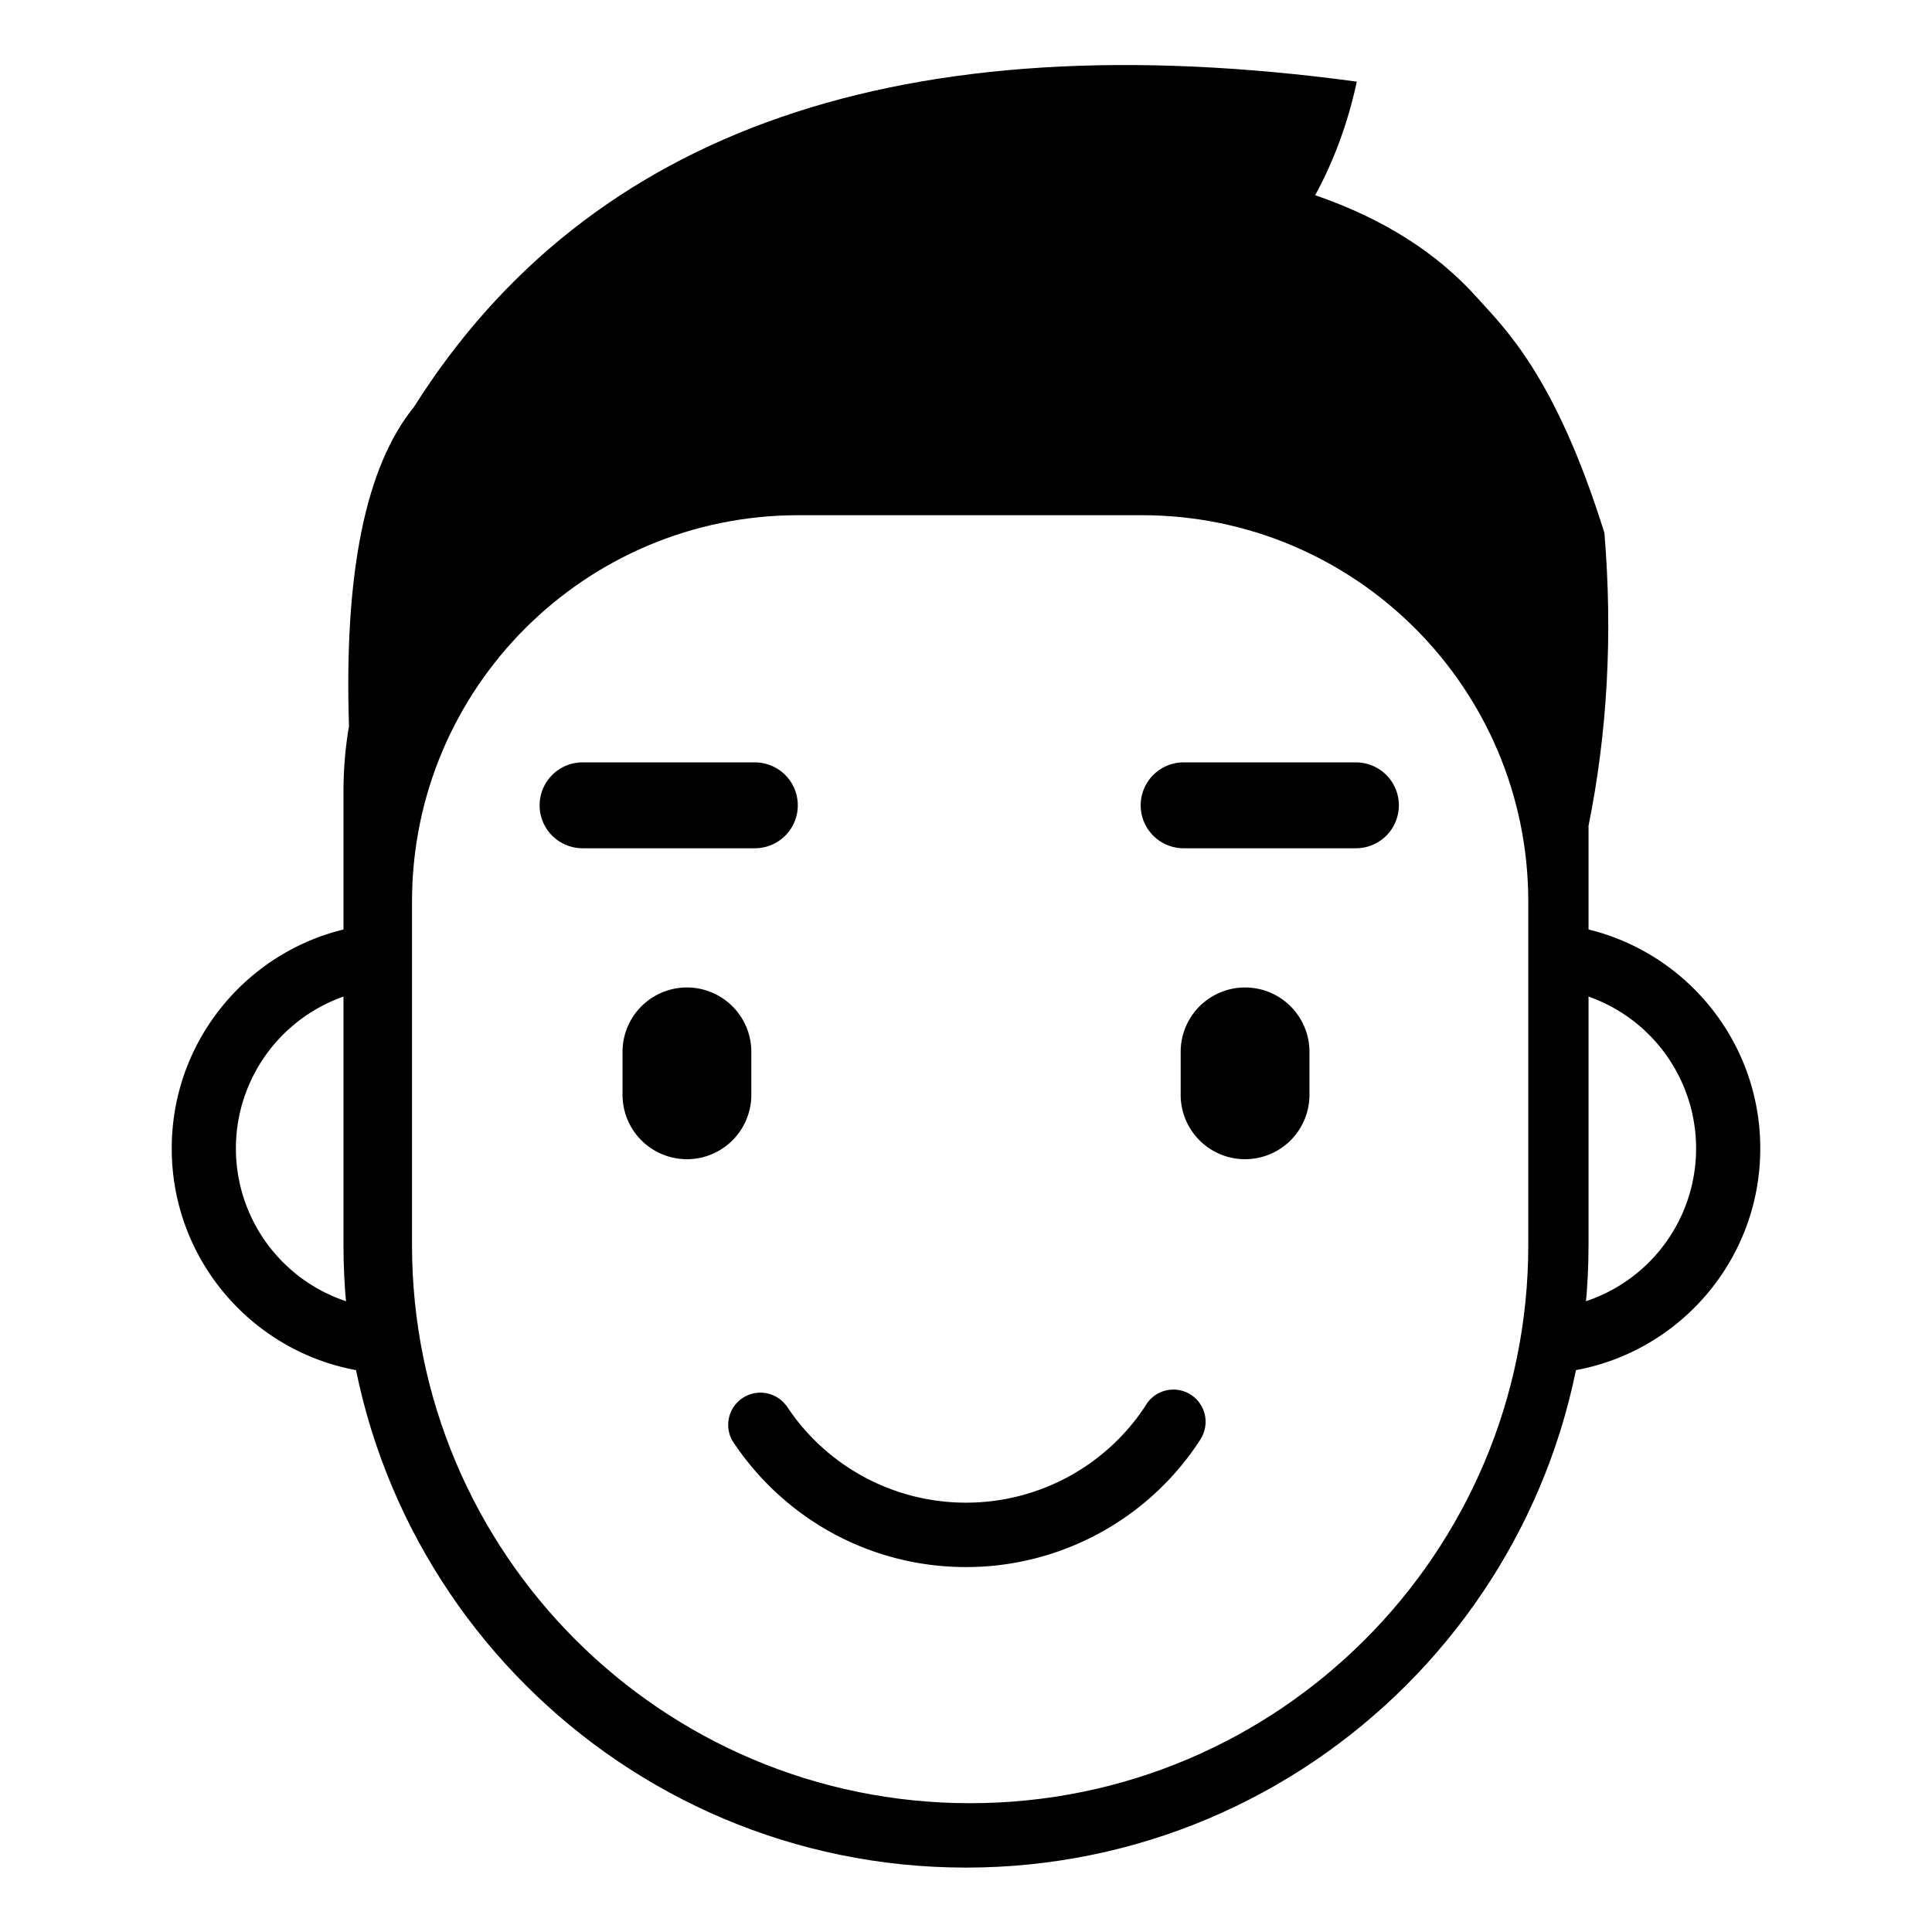 <?xml version="1.0" standalone="no"?><!DOCTYPE svg PUBLIC "-//W3C//DTD SVG 1.1//EN" "http://www.w3.org/Graphics/SVG/1.1/DTD/svg11.dtd"><svg t="1559458653408" class="icon" style="" viewBox="0 0 1024 1024" version="1.1" xmlns="http://www.w3.org/2000/svg" p-id="7628" xmlns:xlink="http://www.w3.org/1999/xlink" width="32" height="32"><defs><style type="text/css"></style></defs><path d="M204.8 489.381v34.179a85.333 85.333 0 0 0 0 170.303V716.8a11.378 11.378 0 0 0 10.035 11.298c-1.434 0.057-2.89 0.08-4.346 0.08C144.509 728.178 91.022 674.691 91.022 608.711c0-64.068 50.438-116.361 113.778-119.33zM809.165 728.098A11.378 11.378 0 0 0 819.2 716.8v-22.938a85.333 85.333 0 0 0 0-170.303v-34.179c63.34 2.958 113.778 55.262 113.778 119.33C932.978 674.691 879.491 728.178 813.511 728.178c-1.456 0-2.913-0.023-4.346-0.08z" p-id="7629"></path><path d="M219.352 215.78C312.434 68.267 479.05 10.775 719.155 43.27c-4.79 22.005-12.163 42.064-22.096 60.188 35.908 12.368 64.512 30.447 85.788 54.249 14.313 15.997 41.37 41.006 67.527 124.757 4.437 53.783 1.638 105.518-8.42 155.204V659.911c0 182.226-147.729 329.956-329.956 329.956S182.044 842.138 182.044 659.911V419.533c0-11.833 1.001-23.415 2.924-34.702-2.64-81.26 8.818-137.614 34.384-169.051zM423.174 273.067c-113.106 0-204.8 91.694-204.8 204.8v182.044c0 163.385 132.437 295.822 295.822 295.822s295.822-132.437 295.822-295.822V477.867c0-113.106-91.705-204.8-204.8-204.8h-182.044z" p-id="7630"></path><path d="M388.187 763.62a17.067 17.067 0 0 1 28.422-18.762l0.068-0.046A113.675 113.675 0 0 0 512 796.444a113.664 113.664 0 0 0 94.97-51.098 17.067 17.067 0 1 1 29.355 17.385l0.046 0.034A147.797 147.797 0 0 1 512 830.578c-51.814 0-97.394-26.635-123.813-66.958zM627.496 404.082h91.022a22.756 22.756 0 1 1 0 45.511h-91.022a22.756 22.756 0 1 1 0-45.511z m-227.556 0a22.756 22.756 0 1 1 0 45.511h-91.022a22.756 22.756 0 1 1 0-45.511h91.022zM364.089 523.378a34.133 34.133 0 0 1 34.133 34.133v22.756a34.133 34.133 0 0 1-68.267 0v-22.756a34.133 34.133 0 0 1 34.133-34.133z m295.822 0a34.133 34.133 0 0 1 34.133 34.133v22.756a34.133 34.133 0 0 1-68.267 0v-22.756a34.133 34.133 0 0 1 34.133-34.133z" p-id="7631"></path></svg>